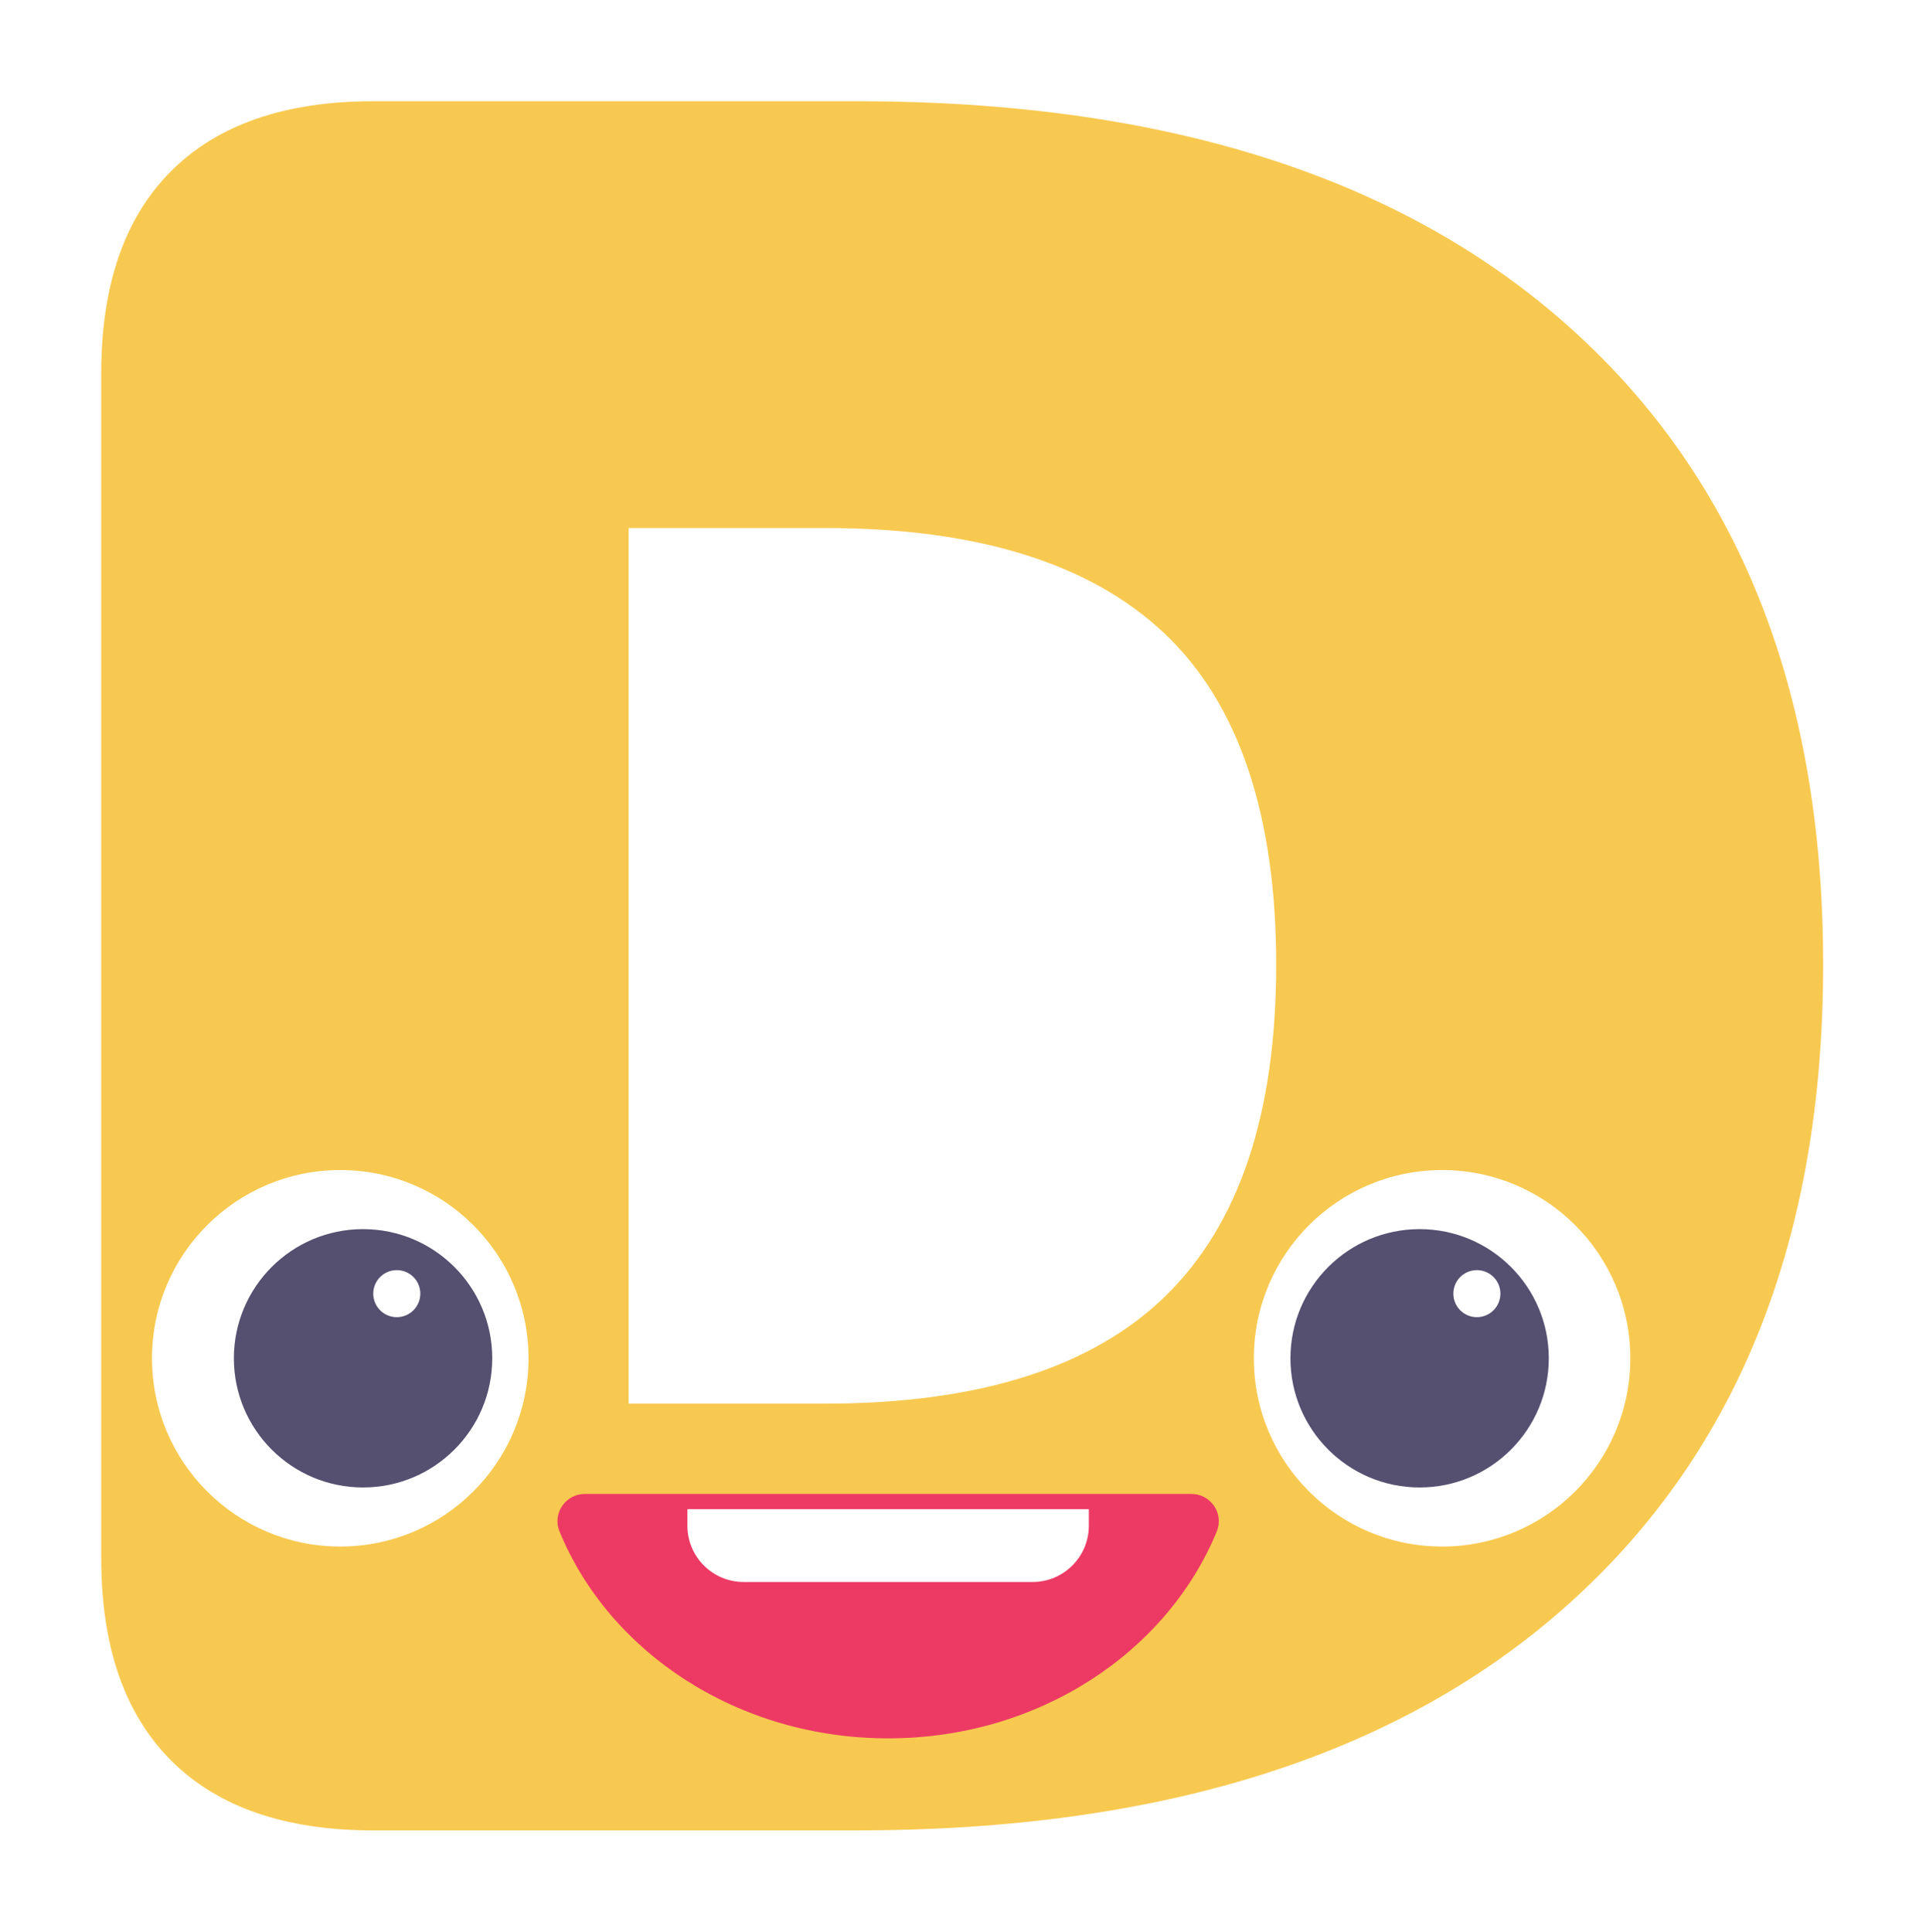 <svg width="666" height="668" viewBox="0 0 666 668" fill="none" xmlns="http://www.w3.org/2000/svg">
<g filter="url(#filter0_d_479_7130)">
<path d="M129.155 625C98.616 625 75.29 616.943 59.177 600.823C43.063 584.703 35 561.377 35 530.845V121.155C35 90.616 43.057 67.29 59.177 51.177C75.297 35.063 98.623 27 129.155 27H296.252C402.554 27 484.824 53.16 543.073 105.467C601.31 157.773 630.434 231.148 630.434 325.578C630.434 420.008 601.31 493.526 543.073 546.108C484.824 598.703 402.554 624.993 296.252 624.993H129.155V625ZM217.367 477.413H285.218C338.375 477.413 377.677 464.977 403.117 440.094C428.557 415.21 441.294 377.04 441.294 325.578C441.294 274.115 428.426 235.389 402.698 211.075C376.97 186.761 337.799 174.6 285.218 174.6H217.367V477.413Z" fill="#F8C950"/>
<path d="M117.658 526.826C153.609 526.826 182.753 497.682 182.753 461.731C182.753 425.78 153.609 396.635 117.658 396.635C81.707 396.635 52.562 425.78 52.562 461.731C52.562 497.682 81.707 526.826 117.658 526.826Z" fill="white"/>
<path d="M498.666 526.826C534.617 526.826 563.761 497.682 563.761 461.731C563.761 425.78 534.617 396.635 498.666 396.635C462.715 396.635 433.57 425.78 433.57 461.731C433.57 497.682 462.715 526.826 498.666 526.826Z" fill="white"/>
<path d="M125.542 506.4C150.212 506.4 170.211 486.401 170.211 461.731C170.211 437.061 150.212 417.062 125.542 417.062C100.872 417.062 80.873 437.061 80.873 461.731C80.873 486.401 100.872 506.4 125.542 506.4Z" fill="#554F70"/>
<path d="M490.893 506.4C515.563 506.4 535.562 486.401 535.562 461.731C535.562 437.061 515.563 417.062 490.893 417.062C466.224 417.062 446.225 437.061 446.225 461.731C446.225 486.401 466.224 506.4 490.893 506.4Z" fill="#554F70"/>
<path d="M137.208 447.509C141.701 447.509 145.343 443.867 145.343 439.374C145.343 434.881 141.701 431.239 137.208 431.239C132.715 431.239 129.072 434.881 129.072 439.374C129.072 443.867 132.715 447.509 137.208 447.509Z" fill="white"/>
<path d="M510.696 447.509C515.189 447.509 518.831 443.867 518.831 439.374C518.831 434.881 515.189 431.239 510.696 431.239C506.203 431.239 502.561 434.881 502.561 439.374C502.561 443.867 506.203 447.509 510.696 447.509Z" fill="white"/>
<path d="M202.228 508.639C195.546 508.639 190.925 515.413 193.465 521.598C210.626 563.393 255.033 593.166 307.11 593.166C359.188 593.166 403.595 563.393 420.756 521.598C423.295 515.413 418.674 508.639 411.992 508.639H202.228Z" fill="#ED3A65"/>
<path d="M237.712 513.907H376.509V519.634C376.509 530.374 367.791 539.091 357.051 539.091H257.163C246.423 539.091 237.705 530.374 237.705 519.634V513.907H237.712Z" fill="white"/>
</g>
<defs>
<filter id="filter0_d_479_7130" x="0" y="0" width="665.434" height="668" filterUnits="userSpaceOnUse" color-interpolation-filters="sRGB">
<feFlood flood-opacity="0" result="BackgroundImageFix"/>
<feColorMatrix in="SourceAlpha" type="matrix" values="0 0 0 0 0 0 0 0 0 0 0 0 0 0 0 0 0 0 127 0" result="hardAlpha"/>
<feOffset dy="8"/>
<feGaussianBlur stdDeviation="17.5"/>
<feComposite in2="hardAlpha" operator="out"/>
<feColorMatrix type="matrix" values="0 0 0 0 0 0 0 0 0 0 0 0 0 0 0 0 0 0 0.2 0"/>
<feBlend mode="normal" in2="BackgroundImageFix" result="effect1_dropShadow_479_7130"/>
<feBlend mode="normal" in="SourceGraphic" in2="effect1_dropShadow_479_7130" result="shape"/>
</filter>
</defs>
</svg>
